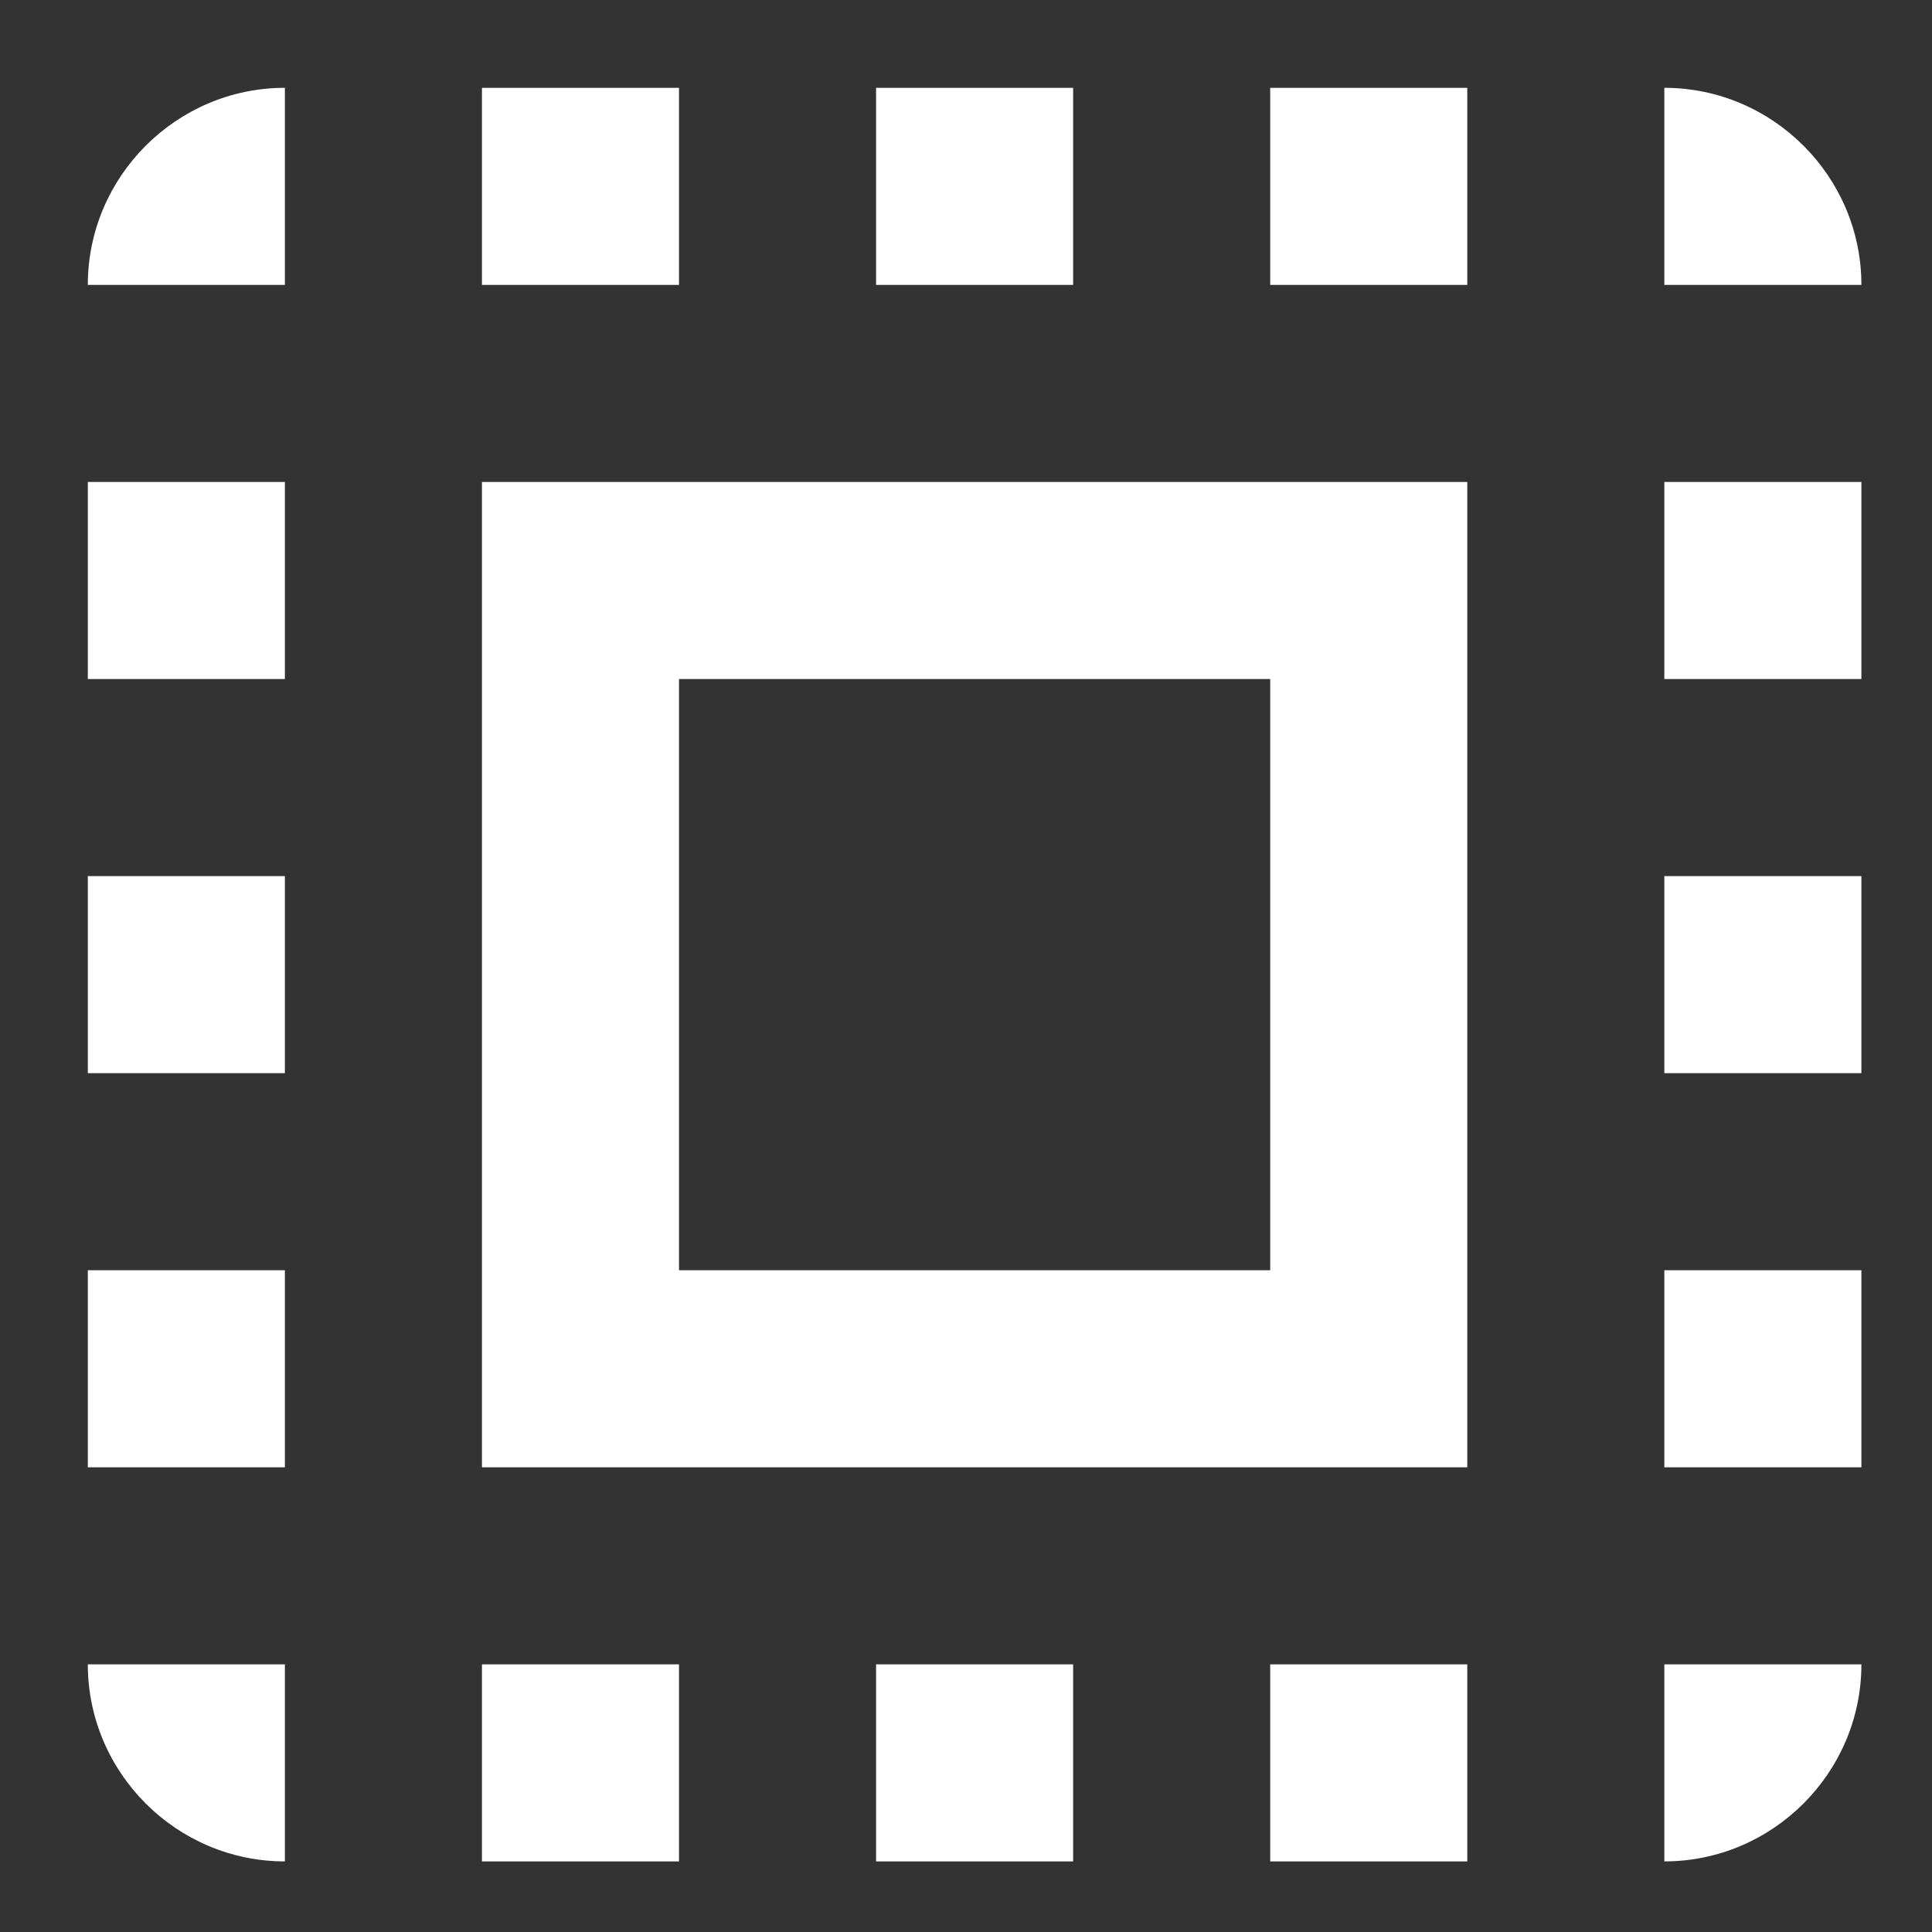 <?xml version="1.0" encoding="UTF-8" standalone="no"?>
<!-- Generator: Adobe Illustrator 16.0.0, SVG Export Plug-In . SVG Version: 6.00 Build 0)  -->

<svg
   xmlns:dc="http://purl.org/dc/elements/1.1/"
   xmlns:cc="http://creativecommons.org/ns#"
   xmlns:rdf="http://www.w3.org/1999/02/22-rdf-syntax-ns#"
   xmlns:svg="http://www.w3.org/2000/svg"
   xmlns="http://www.w3.org/2000/svg"
   xmlns:sodipodi="http://sodipodi.sourceforge.net/DTD/sodipodi-0.dtd"
   xmlns:inkscape="http://www.inkscape.org/namespaces/inkscape"
   version="1.1"
   id="Capa_1"
   x="0px"
   y="0px"
   width="22"
   height="22"
   viewBox="0 0 22 22"
   xml:space="preserve"
   inkscape:version="0.92.3 (2405546, 2018-03-11)"
   sodipodi:docname="edit-select-all.svg"><rect x="0" y="0" width="22" height="22" fill="#333333" stroke="none"/><defs
     id="defs40" /><sodipodi:namedview
     pagecolor="#ffffff"
     bordercolor="#666666"
     borderopacity="1"
     objecttolerance="10"
     gridtolerance="10"
     guidetolerance="10"
     inkscape:pageopacity="0"
     inkscape:pageshadow="2"
     inkscape:window-width="3200"
     inkscape:window-height="1671"
     id="namedview38"
     showgrid="false"
     inkscape:zoom="16"
     inkscape:cx="-0.851694"
     inkscape:cy="-2.6843248"
     inkscape:window-x="0"
     inkscape:window-y="55"
     inkscape:window-maximized="1"
     inkscape:current-layer="Capa_1"
     inkscape:pagecheckerboard="true"
     fit-margin-left="1"
     fit-margin-top="1"
     fit-margin-right="1"
     fit-margin-bottom="1"
     inkscape:showpageshadow="false"
     viewbox-height="22" /><g
     id="g3"
     style="fill:#ffffff;fill-opacity:1"
     transform="matrix(0.044,0,0,0.044,1,1)"><g
       id="select-all"
       style="fill:#ffffff;fill-opacity:1"><path
         d="M 0,51 H 51 V 0 C 22.95,0 0,22.95 0,51 Z M 0,255 H 51 V 204 H 0 Z m 102,204 h 51 V 408 H 102 Z M 0,153 H 51 V 102 H 0 Z M 255,0 h -51 v 51 h 51 z m 153,0 v 51 h 51 C 459,22.95 436.05,0 408,0 Z M 51,459 V 408 H 0 c 0,28.05 22.95,51 51,51 z M 0,357 H 51 V 306 H 0 Z M 153,0 h -51 v 51 h 51 z m 51,459 h 51 V 408 H 204 Z M 408,255 h 51 v -51 h -51 z m 0,204 c 28.05,0 51,-22.95 51,-51 h -51 z m 0,-306 h 51 v -51 h -51 z m 0,204 h 51 V 306 H 408 Z M 306,459 h 51 v -51 h -51 z m 0,-408 h 51 V 0 H 306 Z M 102,357 H 357 V 102 H 102 Z M 153,153 H 306 V 306 H 153 Z"
         id="path6"
         style="fill:#ffffff;fill-opacity:1"
         inkscape:connector-curvature="0" /></g></g><g
     id="g8"
     style="fill:#ffffff;fill-opacity:1"
     transform="matrix(0.044,0,0,0.044,1,1)" /><g
     id="g10"
     style="fill:#ffffff;fill-opacity:1"
     transform="matrix(0.044,0,0,0.044,1,1)" /><g
     id="g12"
     style="fill:#ffffff;fill-opacity:1"
     transform="matrix(0.044,0,0,0.044,1,1)" /><g
     id="g14"
     style="fill:#ffffff;fill-opacity:1"
     transform="matrix(0.044,0,0,0.044,1,1)" /><g
     id="g16"
     style="fill:#ffffff;fill-opacity:1"
     transform="matrix(0.044,0,0,0.044,1,1)" /><g
     id="g18"
     style="fill:#ffffff;fill-opacity:1"
     transform="matrix(0.044,0,0,0.044,1,1)" /><g
     id="g20"
     style="fill:#ffffff;fill-opacity:1"
     transform="matrix(0.044,0,0,0.044,1,1)" /><g
     id="g22"
     style="fill:#ffffff;fill-opacity:1"
     transform="matrix(0.044,0,0,0.044,1,1)" /><g
     id="g24"
     style="fill:#ffffff;fill-opacity:1"
     transform="matrix(0.044,0,0,0.044,1,1)" /><g
     id="g26"
     style="fill:#ffffff;fill-opacity:1"
     transform="matrix(0.044,0,0,0.044,1,1)" /><g
     id="g28"
     style="fill:#ffffff;fill-opacity:1"
     transform="matrix(0.044,0,0,0.044,1,1)" /><g
     id="g30"
     style="fill:#ffffff;fill-opacity:1"
     transform="matrix(0.044,0,0,0.044,1,1)" /><g
     id="g32"
     style="fill:#ffffff;fill-opacity:1"
     transform="matrix(0.044,0,0,0.044,1,1)" /><g
     id="g34"
     style="fill:#ffffff;fill-opacity:1"
     transform="matrix(0.044,0,0,0.044,1,1)" /><g
     id="g36"
     style="fill:#ffffff;fill-opacity:1"
     transform="matrix(0.044,0,0,0.044,1,1)" /></svg>
